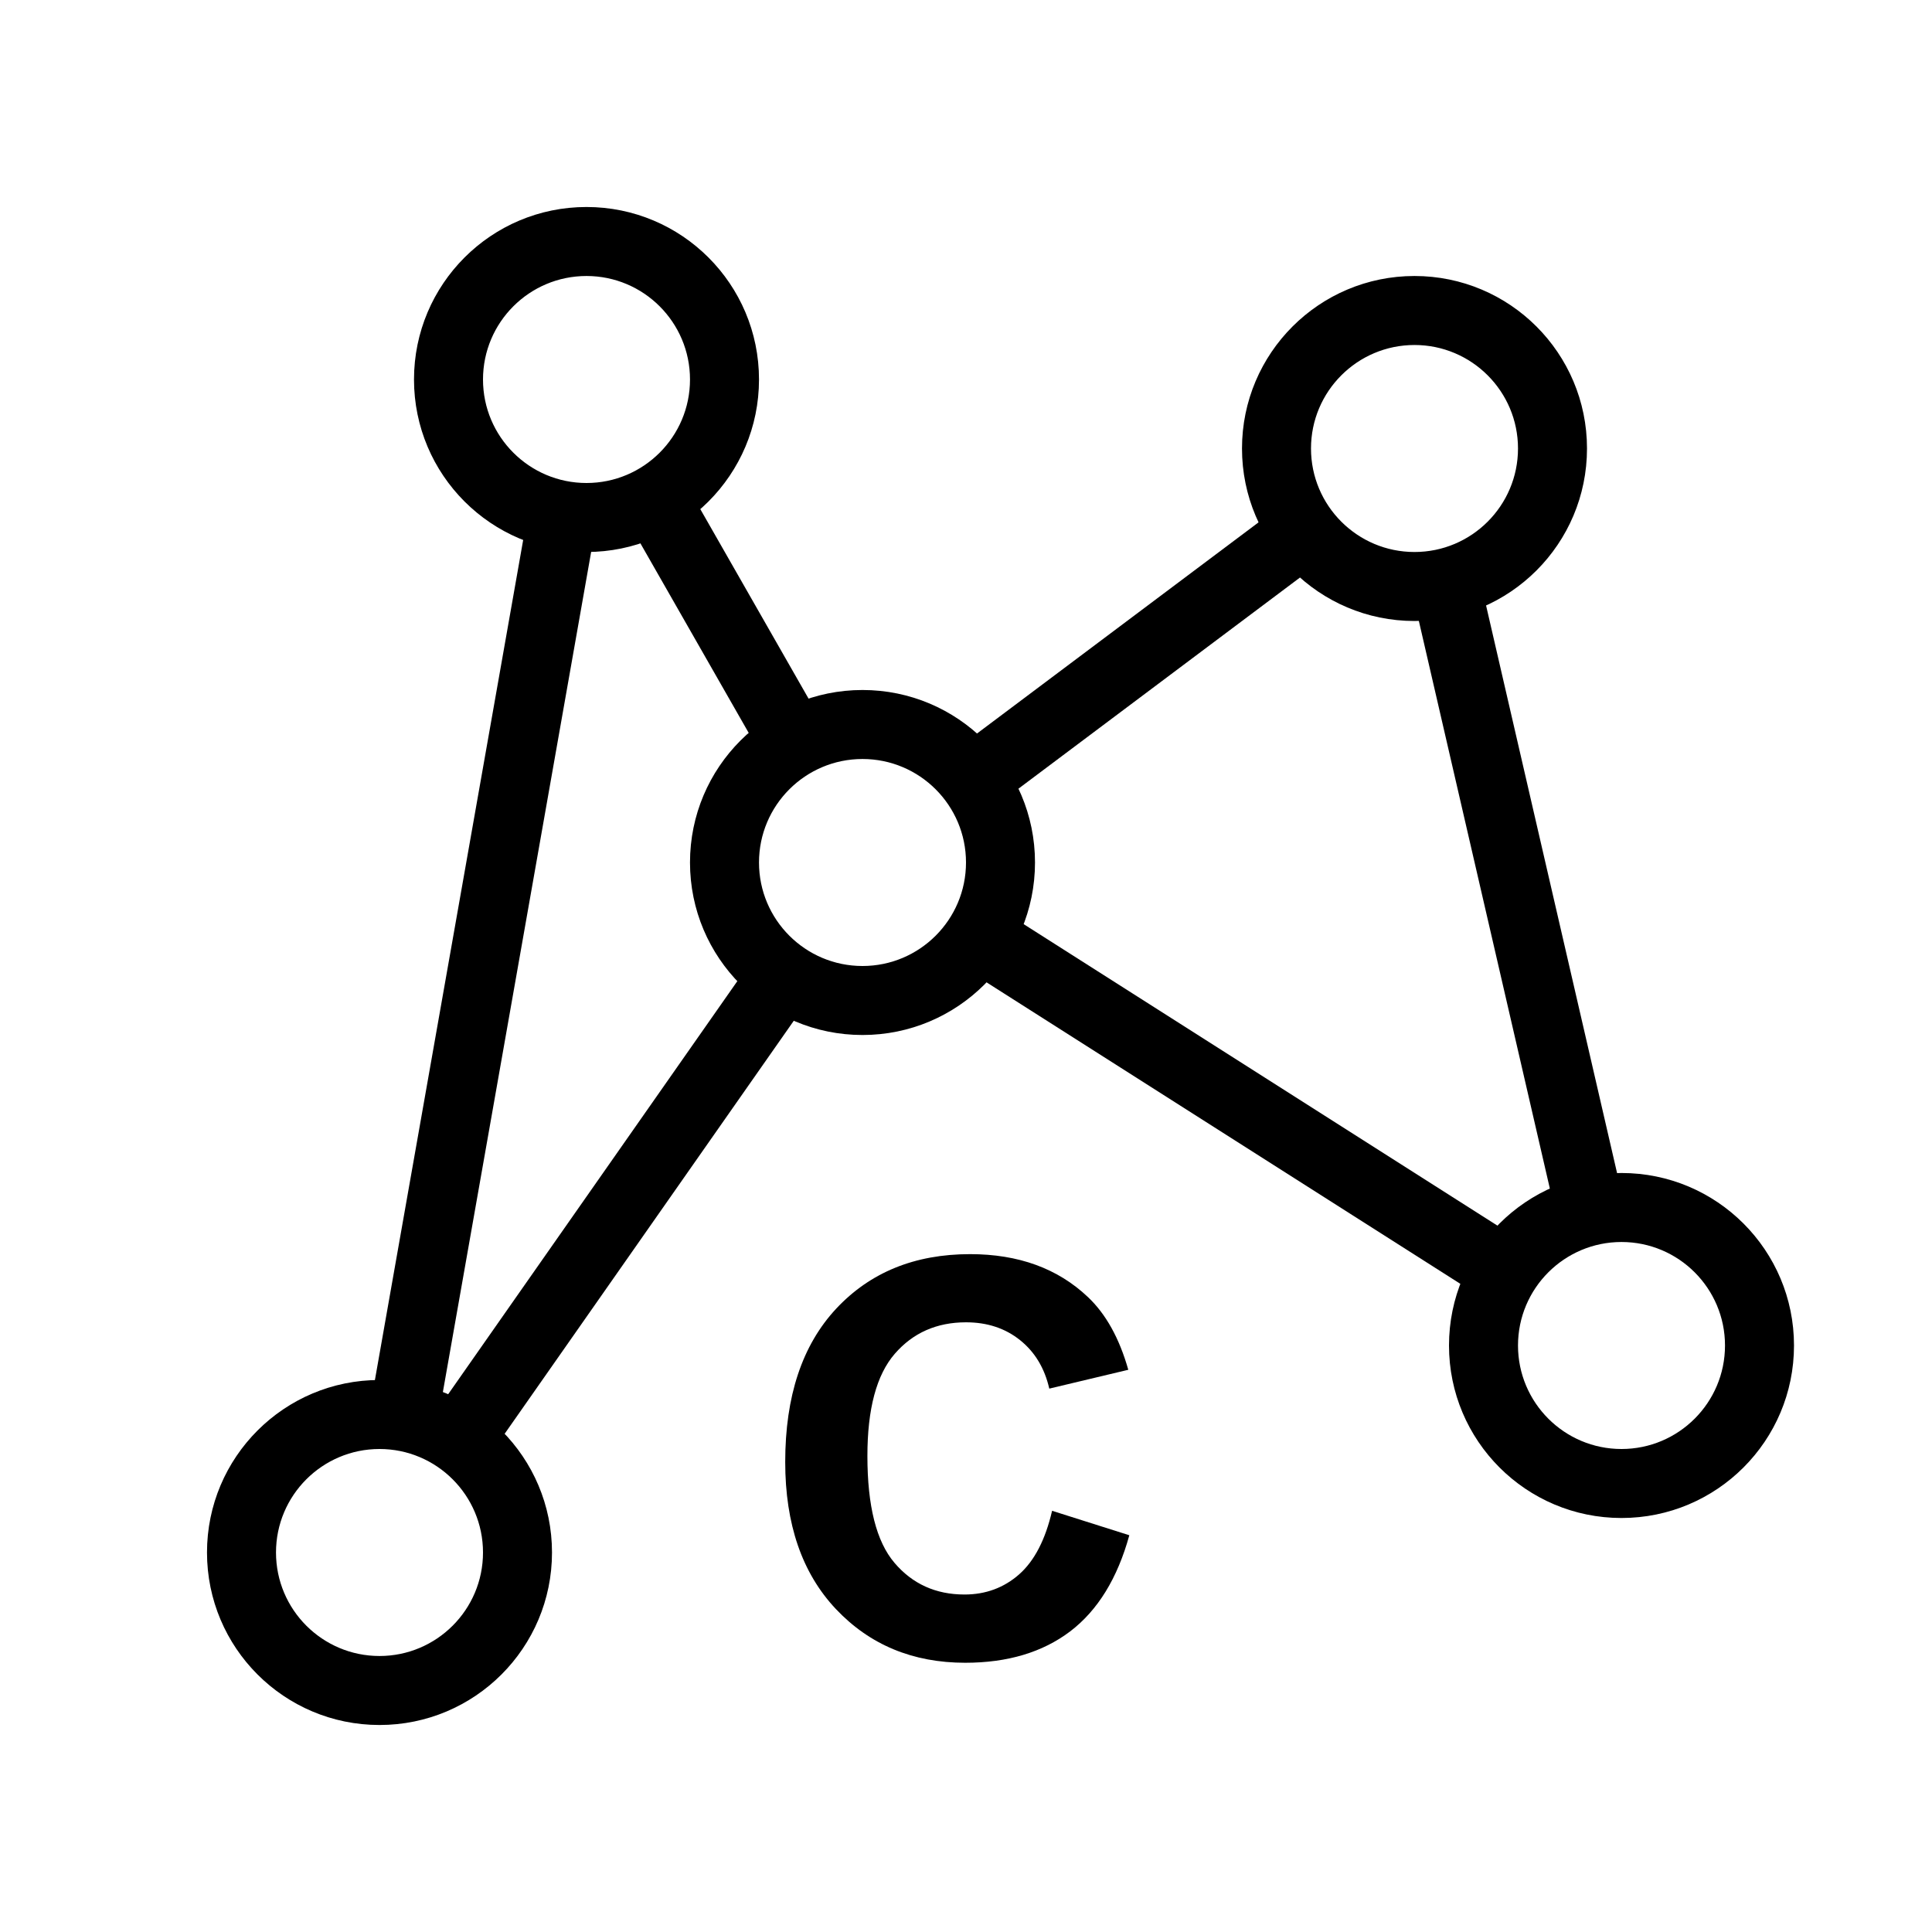 <svg xmlns="http://www.w3.org/2000/svg" viewBox="0 0 28 28" width="28" height="28"><g fill="currentColor"><path d="M15.246 21.895l1.121.355c-.172.625-.458 1.089-.857 1.393-.4.303-.907.455-1.521.455-.76 0-1.385-.26-1.875-.779-.49-.52-.734-1.23-.734-2.131 0-.953.246-1.693.738-2.221.492-.527 1.139-.791 1.941-.791.701 0 1.27.207 1.707.621.26.245.456.596.586 1.055l-1.145.273c-.068-.297-.209-.531-.424-.703-.215-.172-.476-.258-.783-.258-.424 0-.769.152-1.033.457-.264.305-.396.798-.396 1.48 0 .724.13 1.24.391 1.547.26.307.599.461 1.016.461.307 0 .572-.098.793-.293.221-.195.38-.503.477-.922z"></path><path fill-rule="nonzero" d="M20.449 8.505l2.103 9.112.974-.225-2.103-9.112zM13.943 14.011l7.631 4.856.537-.844-7.631-4.856zM14.379 11.716l4.812-3.609-.6-.8-4.812 3.609zM10.96 13.828l-4.721 6.744.819.573 4.721-6.744zM6.331 20.67l2.31-13.088-.985-.174-2.31 13.088zM9.041 7.454l1.995 3.492.868-.496-1.995-3.492z"></path><path fill-rule="nonzero" d="M8.5 7c.828 0 1.5-.672 1.5-1.5s-.672-1.5-1.5-1.5-1.5.672-1.5 1.5.672 1.5 1.5 1.5zm0 1c-1.381 0-2.5-1.119-2.5-2.5s1.119-2.5 2.5-2.5 2.5 1.119 2.5 2.5-1.119 2.5-2.5 2.5zM5.5 24c.828 0 1.5-.672 1.5-1.5s-.672-1.5-1.5-1.5-1.5.672-1.5 1.5.672 1.5 1.5 1.5zm0 1c-1.381 0-2.5-1.119-2.5-2.5s1.119-2.5 2.5-2.5 2.5 1.119 2.5 2.5-1.119 2.5-2.5 2.5zM12.5 14c.828 0 1.5-.672 1.5-1.5s-.672-1.5-1.5-1.5-1.5.672-1.5 1.5.672 1.5 1.5 1.5zm0 1c-1.381 0-2.5-1.119-2.5-2.5s1.119-2.5 2.5-2.5 2.5 1.119 2.5 2.5-1.119 2.5-2.5 2.5zM20.5 8c.828 0 1.5-.672 1.5-1.5s-.672-1.5-1.5-1.5-1.5.672-1.5 1.5.672 1.5 1.5 1.5zm0 1c-1.381 0-2.5-1.119-2.5-2.5s1.119-2.5 2.5-2.5 2.5 1.119 2.5 2.5-1.119 2.5-2.5 2.5zM23.5 21c.828 0 1.5-.672 1.5-1.5s-.672-1.5-1.5-1.5-1.5.672-1.5 1.5.672 1.5 1.5 1.5zm0 1c-1.381 0-2.5-1.119-2.5-2.5s1.119-2.5 2.5-2.5 2.5 1.119 2.5 2.5-1.119 2.5-2.5 2.5z"></path></g></svg>
